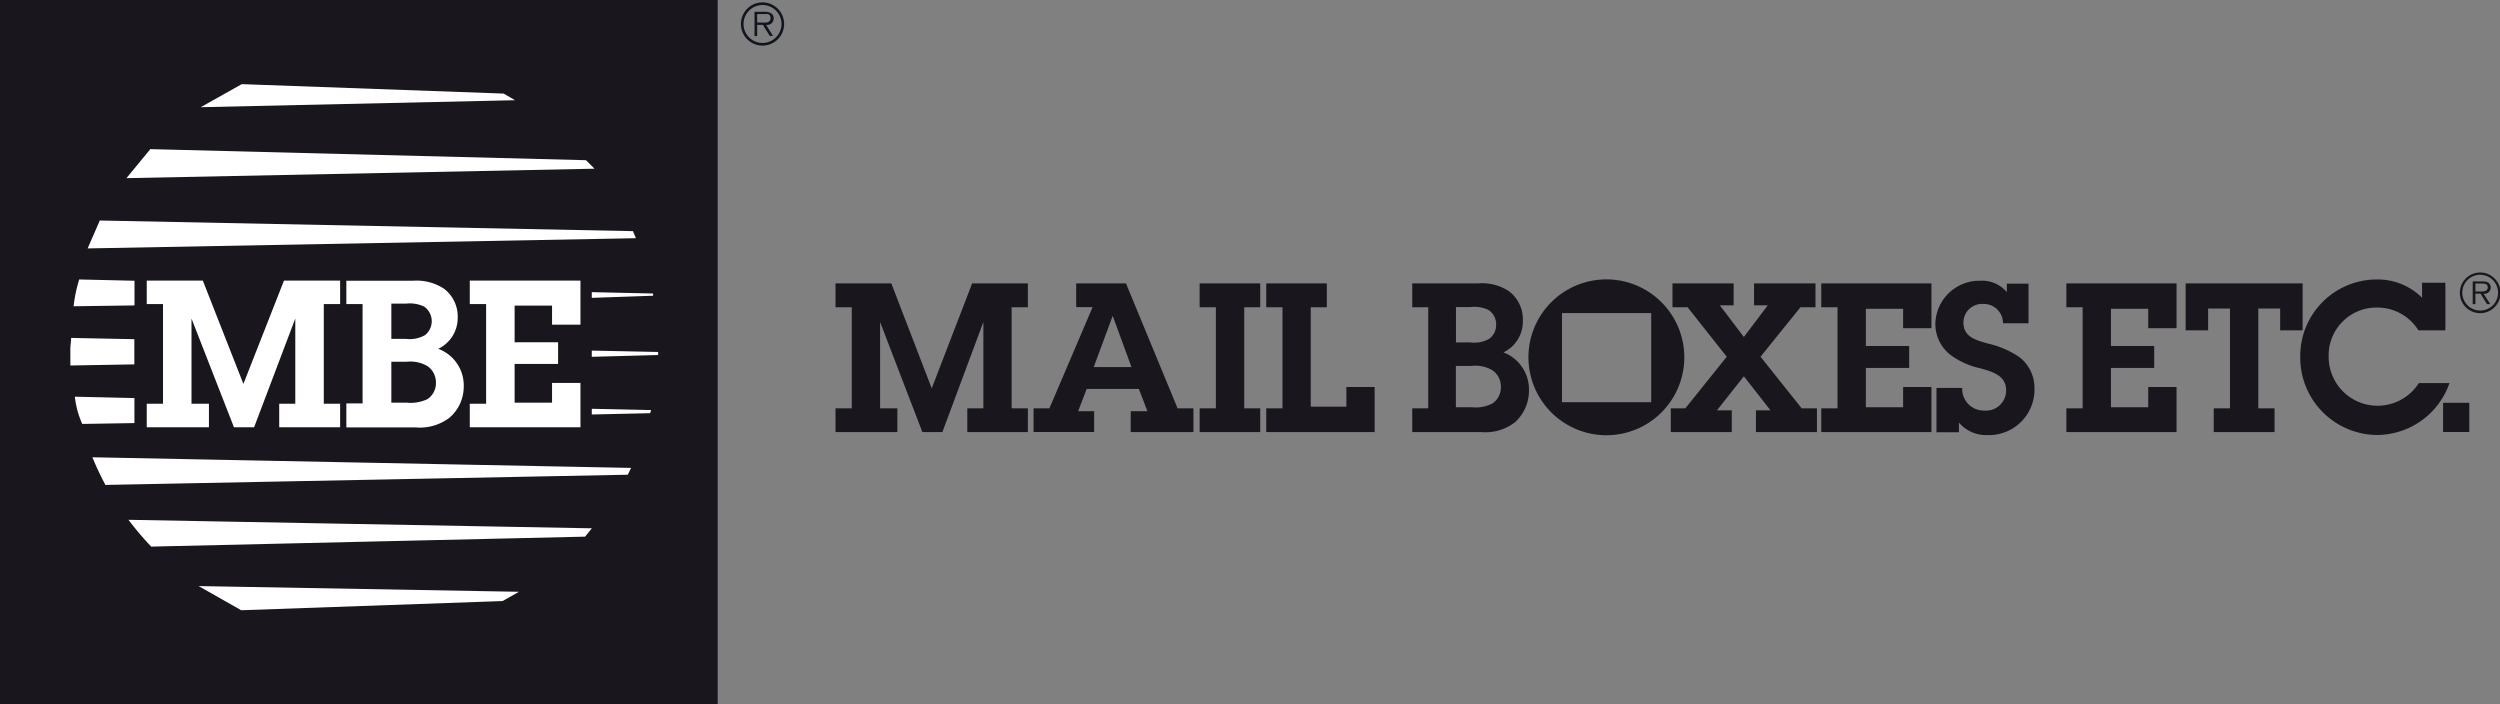 <svg xmlns="http://www.w3.org/2000/svg" viewBox="0 0 293.86 82.75"><rect x="0" y="0" width="293.86" height="82.75" fill="#808080" stroke="none"/><g fill="#19161e"><path d="M284.27,38.83a5.68,5.68,0,0,0-4.82-2.68,5.62,5.62,0,0,0-5.73,5.78,5.75,5.75,0,0,0,10.6,3.1h3.6a9.06,9.06,0,0,1-8.49,6.1,9.1,9.1,0,0,1-9.05-9.22,9,9,0,0,1,8.93-9.06A7.39,7.39,0,0,1,284.7,35V33.23h2.74v5.6h-3.18"/><path d="M287.17 47.35h3.08v3.43h-3.08zM118.91 48h1.91v2.79h-7.12V48h1.89V37.85l-4.82 12.94h-2.35l-4.97-12.94V48h2.03v2.79h-7.27V48h1.91V36.12h-1.91v-2.81h6.56l4.75 12.34 4.75-12.34h6.55v2.81h-1.91V48m11.87-10.85h0l-2.22 6H133l-2.2-6m2.13 11.18h1.94l-1-2.61h-6.14l-1 2.61h1.88v2.45h-7.12V48h1.86l5.08-11.9h-1.93v-2.79h5.85L138.42 48h1.86v2.79h-7.37v-2.45zm13.32-.33h1.88v2.79h-7.12V48h1.91V36.12h-1.91v-2.81h7.12v2.81h-1.88V48m2.59 0h1.91V36.12h-1.91v-2.81h7.12v2.81h-1.89V47.8h4.19v-2.31h3.32v5.3h-12.74V48m22.37-.13H173a4.34 4.34 0 0 0 2.42-.44 2.27 2.27 0 0 0 1-1.91 2.32 2.32 0 0 0-1-2 3.93 3.93 0 0 0-2.43-.51h-1.86v4.83m0-7.59h1.69a3.54 3.54 0 0 0 2.25-.44 2 2 0 0 0 .79-1.65 2 2 0 0 0-.9-1.73 3.88 3.88 0 0 0-2.11-.34h-1.71v4.16zM166 48h1.88V36.12H166v-2.81h7.76a5.7 5.7 0 0 1 3.62.93A4.14 4.14 0 0 1 179 37.7a4 4 0 0 1-2.28 3.72 4.66 4.66 0 0 1 3 4.52 5 5 0 0 1-1.64 3.69 5.69 5.69 0 0 1-4 1.16H166V48zm47.57 2.79h-7.17v-2.56h1.71l-3.13-4-3.16 4h1.74v2.56h-7.17V48h1.71l4.87-6.07-4.6-5.81h-1.78v-2.81h7.19v2.58h-1.62l2.82 3.72 2.81-3.72h-1.61v-2.58h7.22v2.81h-1.77l-4.69 5.81 4.84 6.07h1.79v2.79m.51-2.79h1.91V36.12h-1.91v-2.81h12.95v5.27h-3.33V36.3h-4.38v4.37h5.09v2.58h-5.09v4.62h4.38v-2.38h3.33v5.3h-12.95V48"/><path d="M230.65 45.6a2.53 2.53 0 0 0 2.59 2.66 2.37 2.37 0 0 0 2.57-2.38c0-1.76-1.64-2.19-3-2.58a9.3 9.3 0 0 1-3.43-1.5 4.59 4.59 0 0 1-1.89-3.8 5.18 5.18 0 0 1 5.29-5 3.78 3.78 0 0 1 3.11 1.34v-1h2.55V38h-3a2.25 2.25 0 0 0-2.28-2.27 2.19 2.19 0 0 0-2.37 2.19c0 1.71 1.52 2.07 2.86 2.46A10.76 10.76 0 0 1 237.4 42a4.58 4.58 0 0 1 1.74 3.66 5.35 5.35 0 0 1-5.53 5.48 4.17 4.17 0 0 1-3.35-1.47v1.14h-2.64V45.6h3m12.27 2.4h1.91V36.12h-1.91v-2.81h12.95v5.27h-3.33V36.3h-4.38v4.37h5.08v2.58h-5.08v4.62h4.38v-2.38h3.33v5.3h-12.95V48m22.56 0h1.91v2.79h-7.15V48h1.91V36.27h-2.57v2.56h-2.64v-5.52h13.75v5.52h-2.64v-2.56h-2.57V48m25.97-13.74c.37 0 1 .07 1-.49 0-.41-.36-.44-.69-.44h-.76v.93h.5m1.25 1.49h-.39l-.76-1.23h-.6v1.23h-.32v-2.67h1.17a1.34 1.34 0 0 1 .65.13.69.69 0 0 1 .3.59.74.74 0 0 1-.84.73zm.91-1.34a2.1 2.1 0 1 0-2.1 2.09 2.09 2.09 0 0 0 2.1-2.09m-4.49 0a2.39 2.39 0 1 1 2.39 2.4 2.38 2.38 0 0 1-2.39-2.4M183.6 47.28h10.49V36.8H183.6v10.48m-3.94-5.21a9.16 9.16 0 1 1 9.15 9.09 9.17 9.17 0 0 1-9.15-9.09M0 0h84.36v82.75H0z"/></g><path d="M60.54 11.78L59.2 11 28.42 9.89l-4.83 2.71 36.95-.82m9.34 8.05l-1-1-51.21-1.3-2.81 3.41 55-1.11M74.75 28l-.35-.83-62.67-1.25-1.43 3.28L74.75 28m-58.94 5l-6.5-.15A17.21 17.21 0 0 0 8.65 36l7.16-.1V33m53.75 2.01l7.22-.25-.03-.26-7.19-.16v.67m-53.75 4.86l-7.45-.15c0 .29-.09 1-.09 1.24v2l7.52-.13v-3m53.77 2.11l7.8-.21v-.36l-7.8-.16v.73M74.18 55l-.39.8-61.4 1.2a35.43 35.43 0 0 1-1.53-3.25L74.18 55m-4.62-6.28l6.86-.15.11-.37-6.97-.15v.67m-53.75 1.01l-6.14.1a10.47 10.47 0 0 1-.87-3.2l7 .16v2.94m22.26-2.27h1.92v2.76h-7.16v-2.76h1.89V37.44l-4.84 12.78H27.5l-4.99-12.78v10.02h2.05v2.76h-7.31v-2.76h1.91V35.74h-1.91v-2.76h6.59l4.77 12.15 4.77-12.15h6.6v2.76h-1.92v11.72m7.94-.13h1.8a4.65 4.65 0 0 0 2.44-.41 2.25 2.25 0 0 0 1-1.89 2.33 2.33 0 0 0-1-2 4 4 0 0 0-2.44-.51H46v4.77m0-7.46h1.69a3.61 3.61 0 0 0 2.27-.44 2.09 2.09 0 0 0-.12-3.36 3.91 3.91 0 0 0-2.12-.34H46v4.13zm-5.27 7.59h1.89V35.74h-1.91V33h7.8a5.89 5.89 0 0 1 3.64.91 4.08 4.08 0 0 1 1.65 3.43A4 4 0 0 1 51.51 41a4.59 4.59 0 0 1 3 4.44 4.83 4.83 0 0 1-1.65 3.64 5.76 5.76 0 0 1-4 1.16h-8.15v-2.78zm14.49.04h1.92V35.74h-1.92v-2.76h13.01v5.18h-3.34v-2.24h-4.4v4.31h5.11v2.55h-5.11v4.55h4.4v-2.32h3.34v5.21H55.22v-2.76M61 69.56l-1.92 1.09-30.73 1.08-5-2.84 37.65.67m8.59-7.48l-.82 1-51 1.17a37.66 37.66 0 0 1-2.67-3.15l54.44 1" fill="#fff"/><path d="M89.57 2.66c.4 0 1 .05 1-.52s-.39-.49-.74-.49H89v1h.53m1.33 1.57h-.38l-.81-1.3H89v1.32h-.31V1.39h1.24a1.29 1.29 0 0 1 .69.16.66.66 0 0 1 .32.59.76.76 0 0 1-.89.78zm1-1.42a2.23 2.23 0 1 0-2.22 2.25 2.24 2.24 0 0 0 2.22-2.25m-4.77 0a2.54 2.54 0 1 1 2.55 2.56 2.54 2.54 0 0 1-2.55-2.56" fill="#10151f"/></svg>